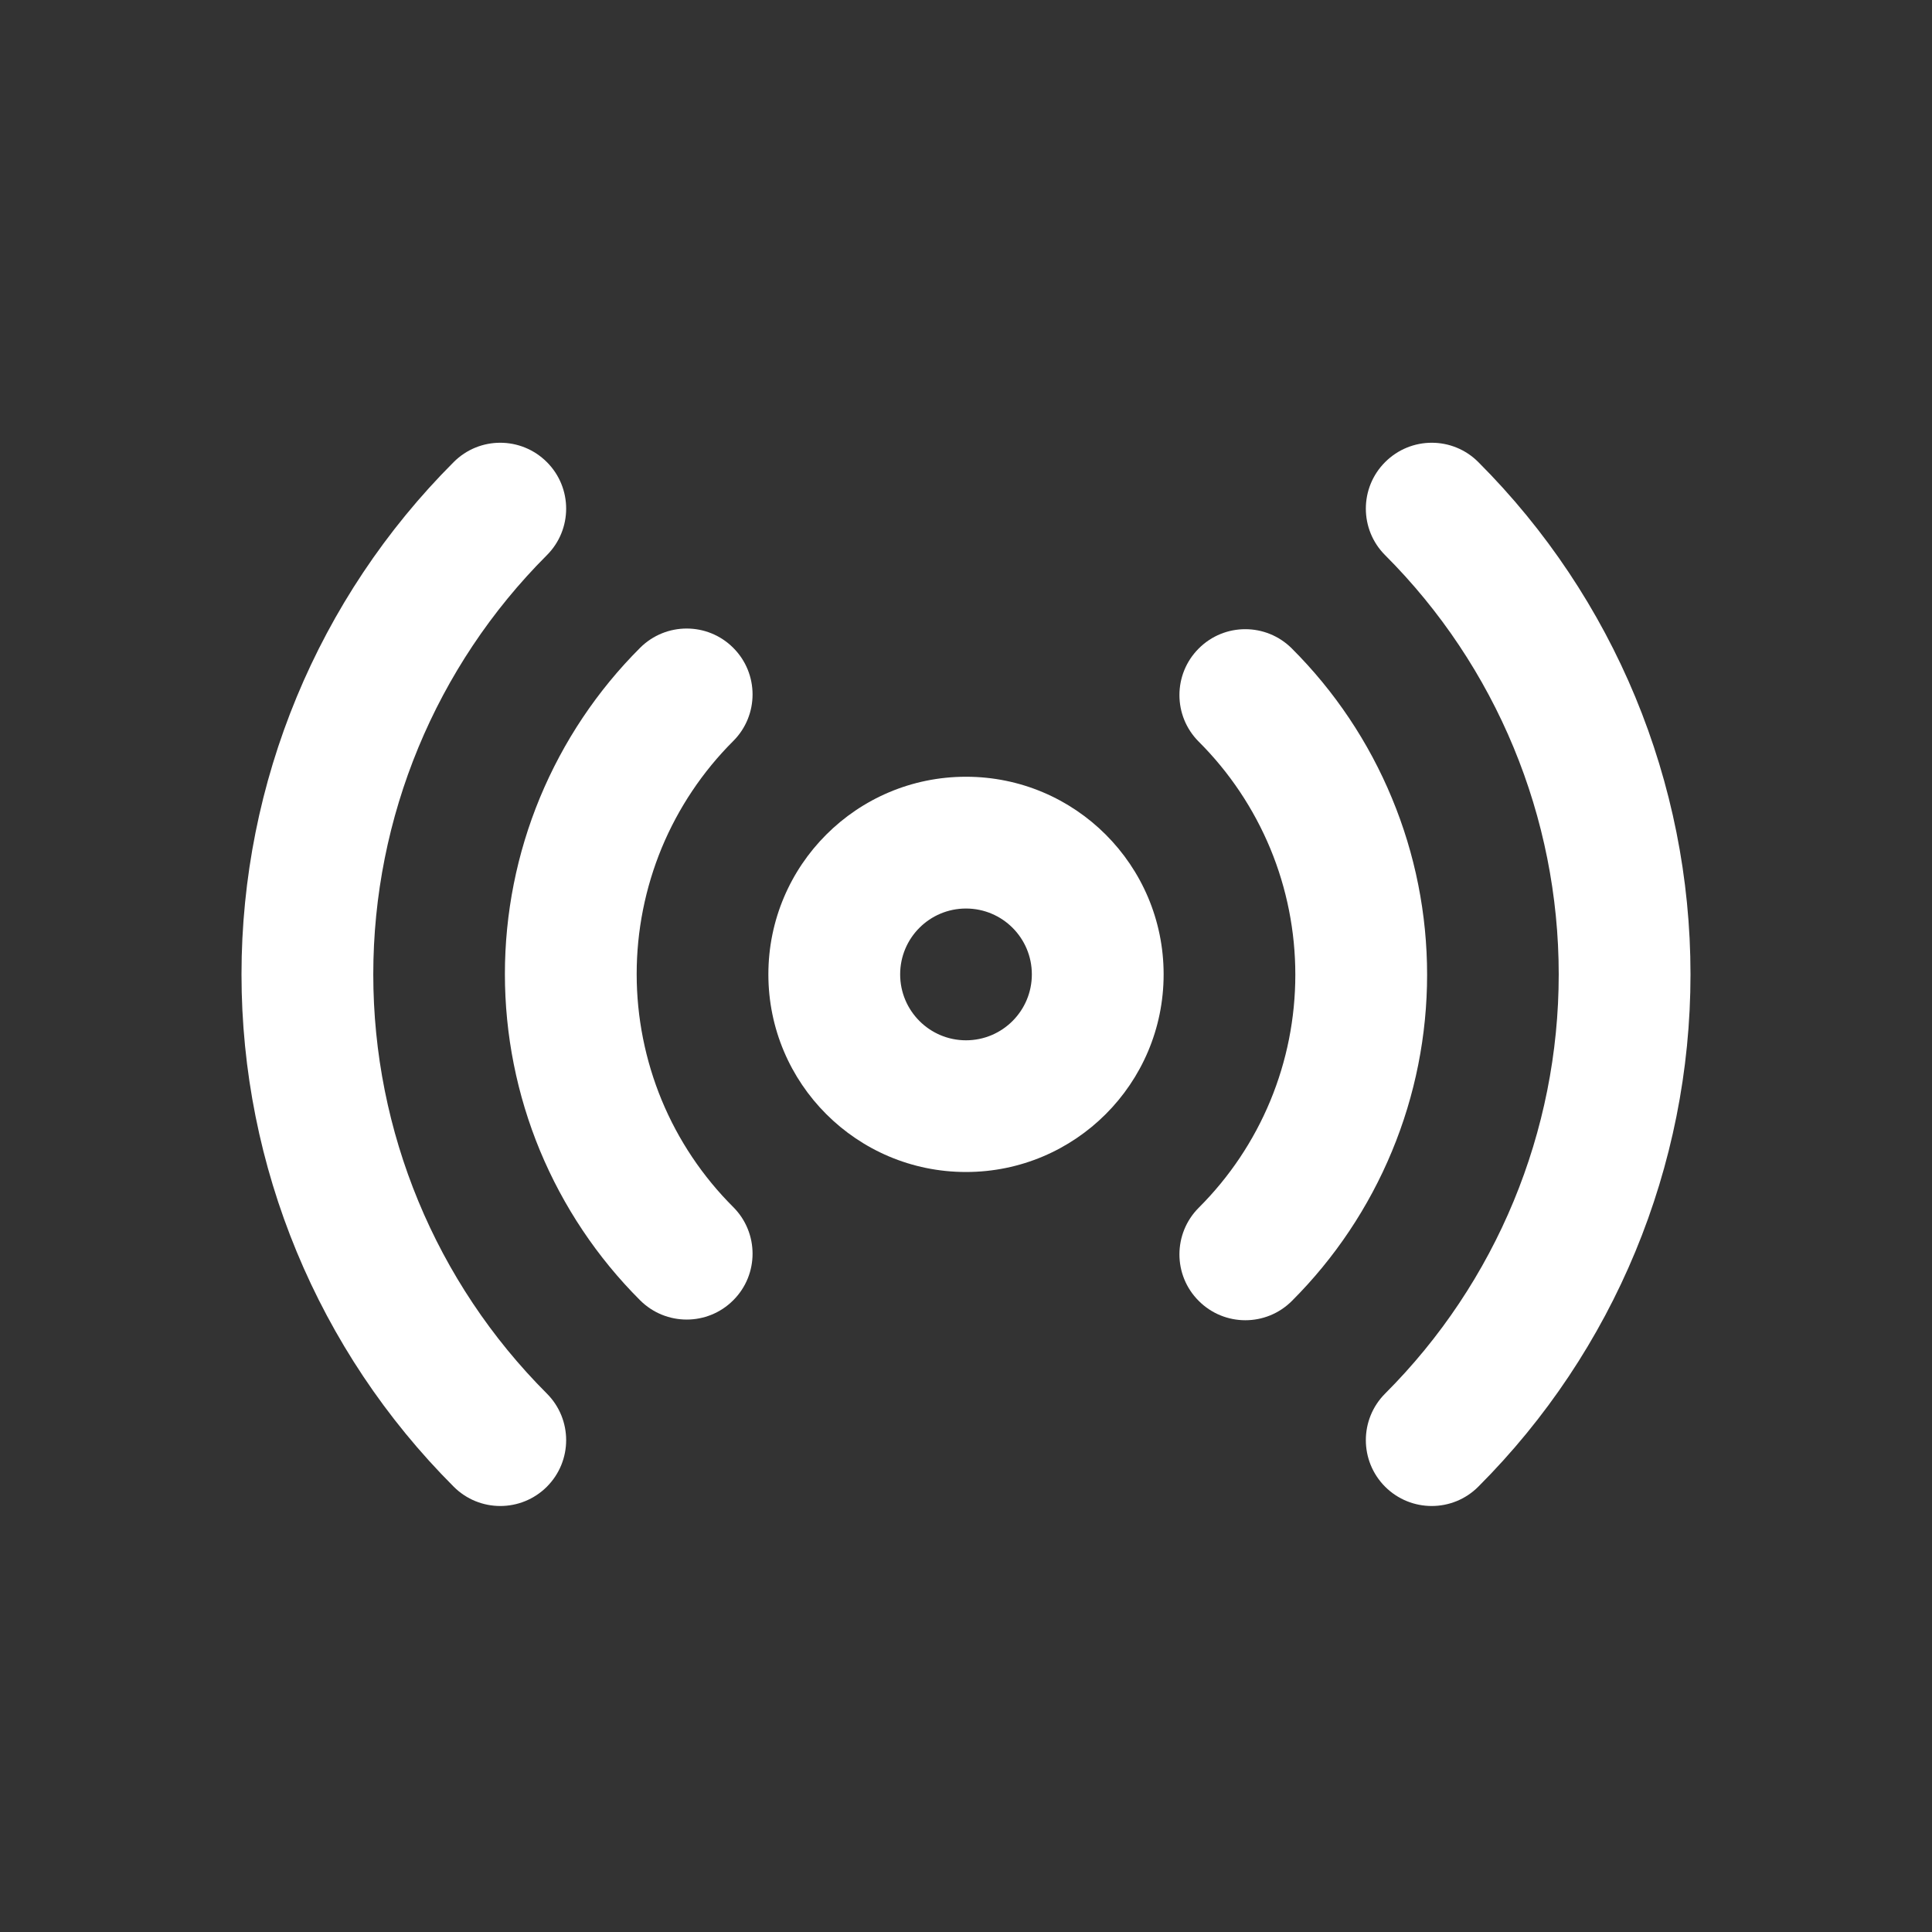 <svg  viewBox="0 0 24 24" fill="none" xmlns="http://www.w3.org/2000/svg">
<rect x="0" y="0" width="24" height="24" fill="#333333" stroke="none"/>
<g id="Icon/Left">
<g id="Vector">
<path d="M6.793 6.897C7.113 6.578 7.113 6.059 6.793 5.74C6.473 5.42 5.955 5.42 5.636 5.74C3.948 7.428 3 9.717 3 12.104C3 14.491 3.948 16.78 5.636 18.468C5.955 18.788 6.473 18.788 6.793 18.469C7.113 18.149 7.113 17.631 6.793 17.311C5.412 15.93 4.637 14.057 4.637 12.104C4.637 10.151 5.412 8.278 6.793 6.897Z" fill="white" style="fill:white;fill-opacity:1;"/>
<path d="M18.364 5.74C18.045 5.42 17.527 5.42 17.207 5.74C16.887 6.059 16.887 6.578 17.207 6.897C18.588 8.278 19.363 10.151 19.363 12.104C19.363 14.057 18.588 15.93 17.207 17.311C16.887 17.631 16.887 18.149 17.207 18.469C17.527 18.788 18.045 18.788 18.364 18.468C20.052 16.78 21 14.491 21 12.104C21 9.717 20.052 7.428 18.364 5.74Z" fill="white" style="fill:white;fill-opacity:1;"/>
<path d="M9.109 9.205C9.428 8.886 9.429 8.368 9.109 8.048C8.79 7.728 8.272 7.728 7.952 8.047C7.419 8.579 6.997 9.211 6.708 9.907C6.42 10.602 6.272 11.347 6.272 12.1C6.272 12.853 6.42 13.598 6.708 14.294C6.997 14.989 7.419 15.621 7.952 16.153C8.272 16.472 8.79 16.472 9.109 16.152C9.429 15.833 9.428 15.314 9.109 14.995C8.728 14.615 8.426 14.164 8.22 13.667C8.015 13.17 7.909 12.638 7.909 12.1C7.909 11.562 8.015 11.03 8.22 10.533C8.426 10.037 8.728 9.585 9.109 9.205Z" fill="white" style="fill:white;fill-opacity:1;"/>
<path d="M16.048 8.056C15.728 7.736 15.21 7.736 14.891 8.056C14.571 8.376 14.572 8.894 14.891 9.213C15.272 9.593 15.574 10.045 15.78 10.541C15.986 11.038 16.091 11.571 16.091 12.108C16.091 12.646 15.986 13.178 15.78 13.675C15.574 14.172 15.272 14.623 14.891 15.003C14.572 15.323 14.571 15.841 14.891 16.16C15.21 16.48 15.728 16.481 16.048 16.161C16.581 15.629 17.003 14.997 17.291 14.302C17.58 13.607 17.728 12.861 17.728 12.108C17.728 11.355 17.58 10.61 17.291 9.915C17.003 9.219 16.581 8.588 16.048 8.056Z" fill="white" style="fill:white;fill-opacity:1;"/>
<path fill-rule="evenodd" clip-rule="evenodd" d="M12 9.649C10.644 9.649 9.545 10.748 9.545 12.104C9.545 13.46 10.644 14.559 12 14.559C13.356 14.559 14.455 13.46 14.455 12.104C14.455 10.748 13.356 9.649 12 9.649ZM11.182 12.104C11.182 11.652 11.548 11.286 12 11.286C12.452 11.286 12.818 11.652 12.818 12.104C12.818 12.556 12.452 12.923 12 12.923C11.548 12.923 11.182 12.556 11.182 12.104Z" fill="white" style="fill:white;fill-opacity:1;"/>
</g>
</g>
</svg>

